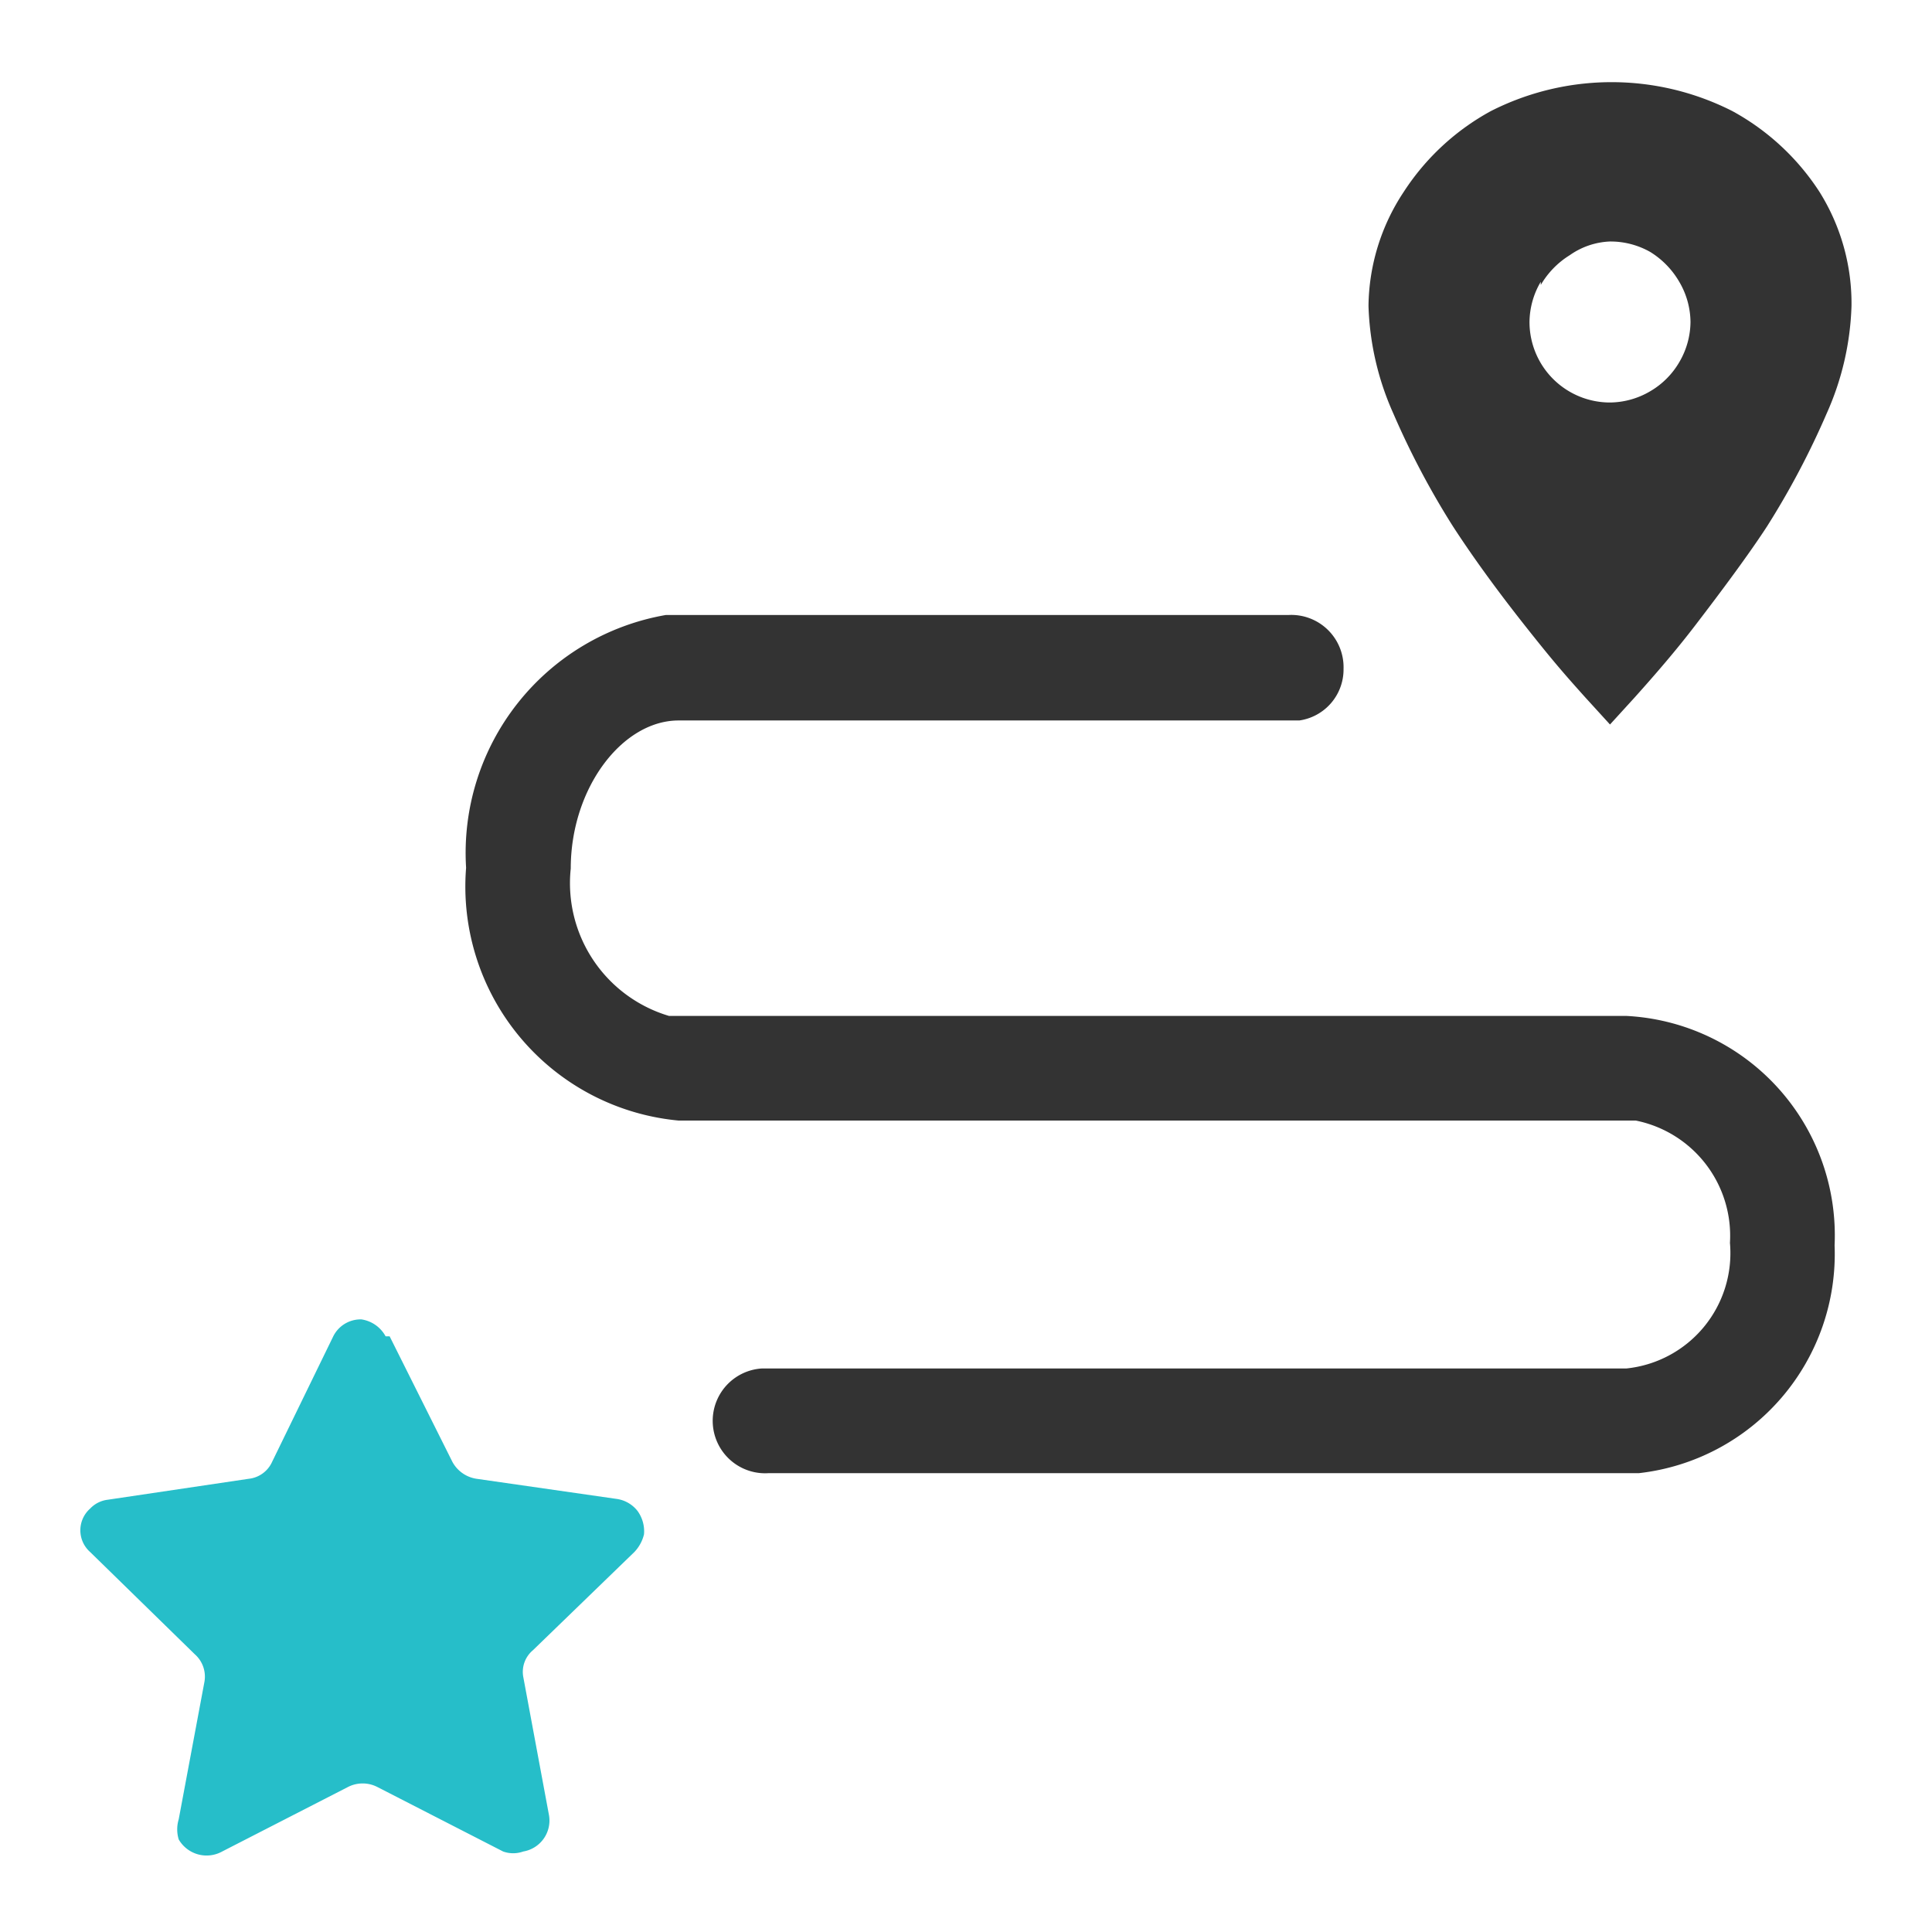 <svg viewBox="0 0 24 24" id="v2_color_pd_ic_trip" xmlns="http://www.w3.org/2000/svg"><path fill="#333" d="M20.2 12.62H8.31a1.72 1.72 0 01-1.22-1.83c0-1 .64-1.84 1.34-1.84h7.71a.64.64 0 00.55-.64.65.65 0 00-.69-.67H8.27a3 3 0 00-2.48 3.14 2.92 2.92 0 002.64 3.14h11.89a1.46 1.46 0 011.17 1.52A1.44 1.44 0 0120.2 17H9.46a.65.65 0 00.09 1.3h10.81a2.74 2.74 0 002.43-2.83 2.73 2.73 0 00-2.59-2.85zM18.05 6.54c.26.4.56.81.9 1.24s.48.59.74.88L20 9l.31-.34c.26-.29.51-.58.74-.88s.64-.84.9-1.24a10.15 10.15 0 00.74-1.4A3.52 3.52 0 0023 3.8a2.61 2.61 0 00-.4-1.42 3 3 0 00-1.08-1 3.31 3.31 0 00-3 0 3 3 0 00-1.08 1A2.61 2.61 0 0017 3.8a3.52 3.52 0 00.31 1.34 10.15 10.15 0 00.74 1.4zm1.09-3a1.06 1.06 0 01.36-.37A.93.93 0 0120 3a1 1 0 01.5.13 1.06 1.06 0 01.36.37A1 1 0 0121 4a1 1 0 01-.14.5 1 1 0 01-.36.36A1 1 0 0120 5a1 1 0 01-1-1 1 1 0 01.14-.5z"></path><path fill="#26bec9" d="M4.84 16.6l.78 1.56a.41.41 0 00.3.21l1.74.25a.4.4 0 01.26.15.43.43 0 01.08.29.48.48 0 01-.12.22L6.62 20.5a.35.35 0 00-.12.33l.32 1.72a.39.39 0 01-.32.45.37.37 0 01-.25 0l-1.56-.8a.4.4 0 00-.37 0l-1.56.8a.4.4 0 01-.54-.15.43.43 0 010-.25l.32-1.71a.37.37 0 00-.12-.34l-1.3-1.27a.36.36 0 010-.54.36.36 0 01.22-.11l1.75-.26a.36.36 0 00.29-.21l.76-1.56a.38.38 0 01.35-.21.41.41 0 01.3.21z"></path></svg>